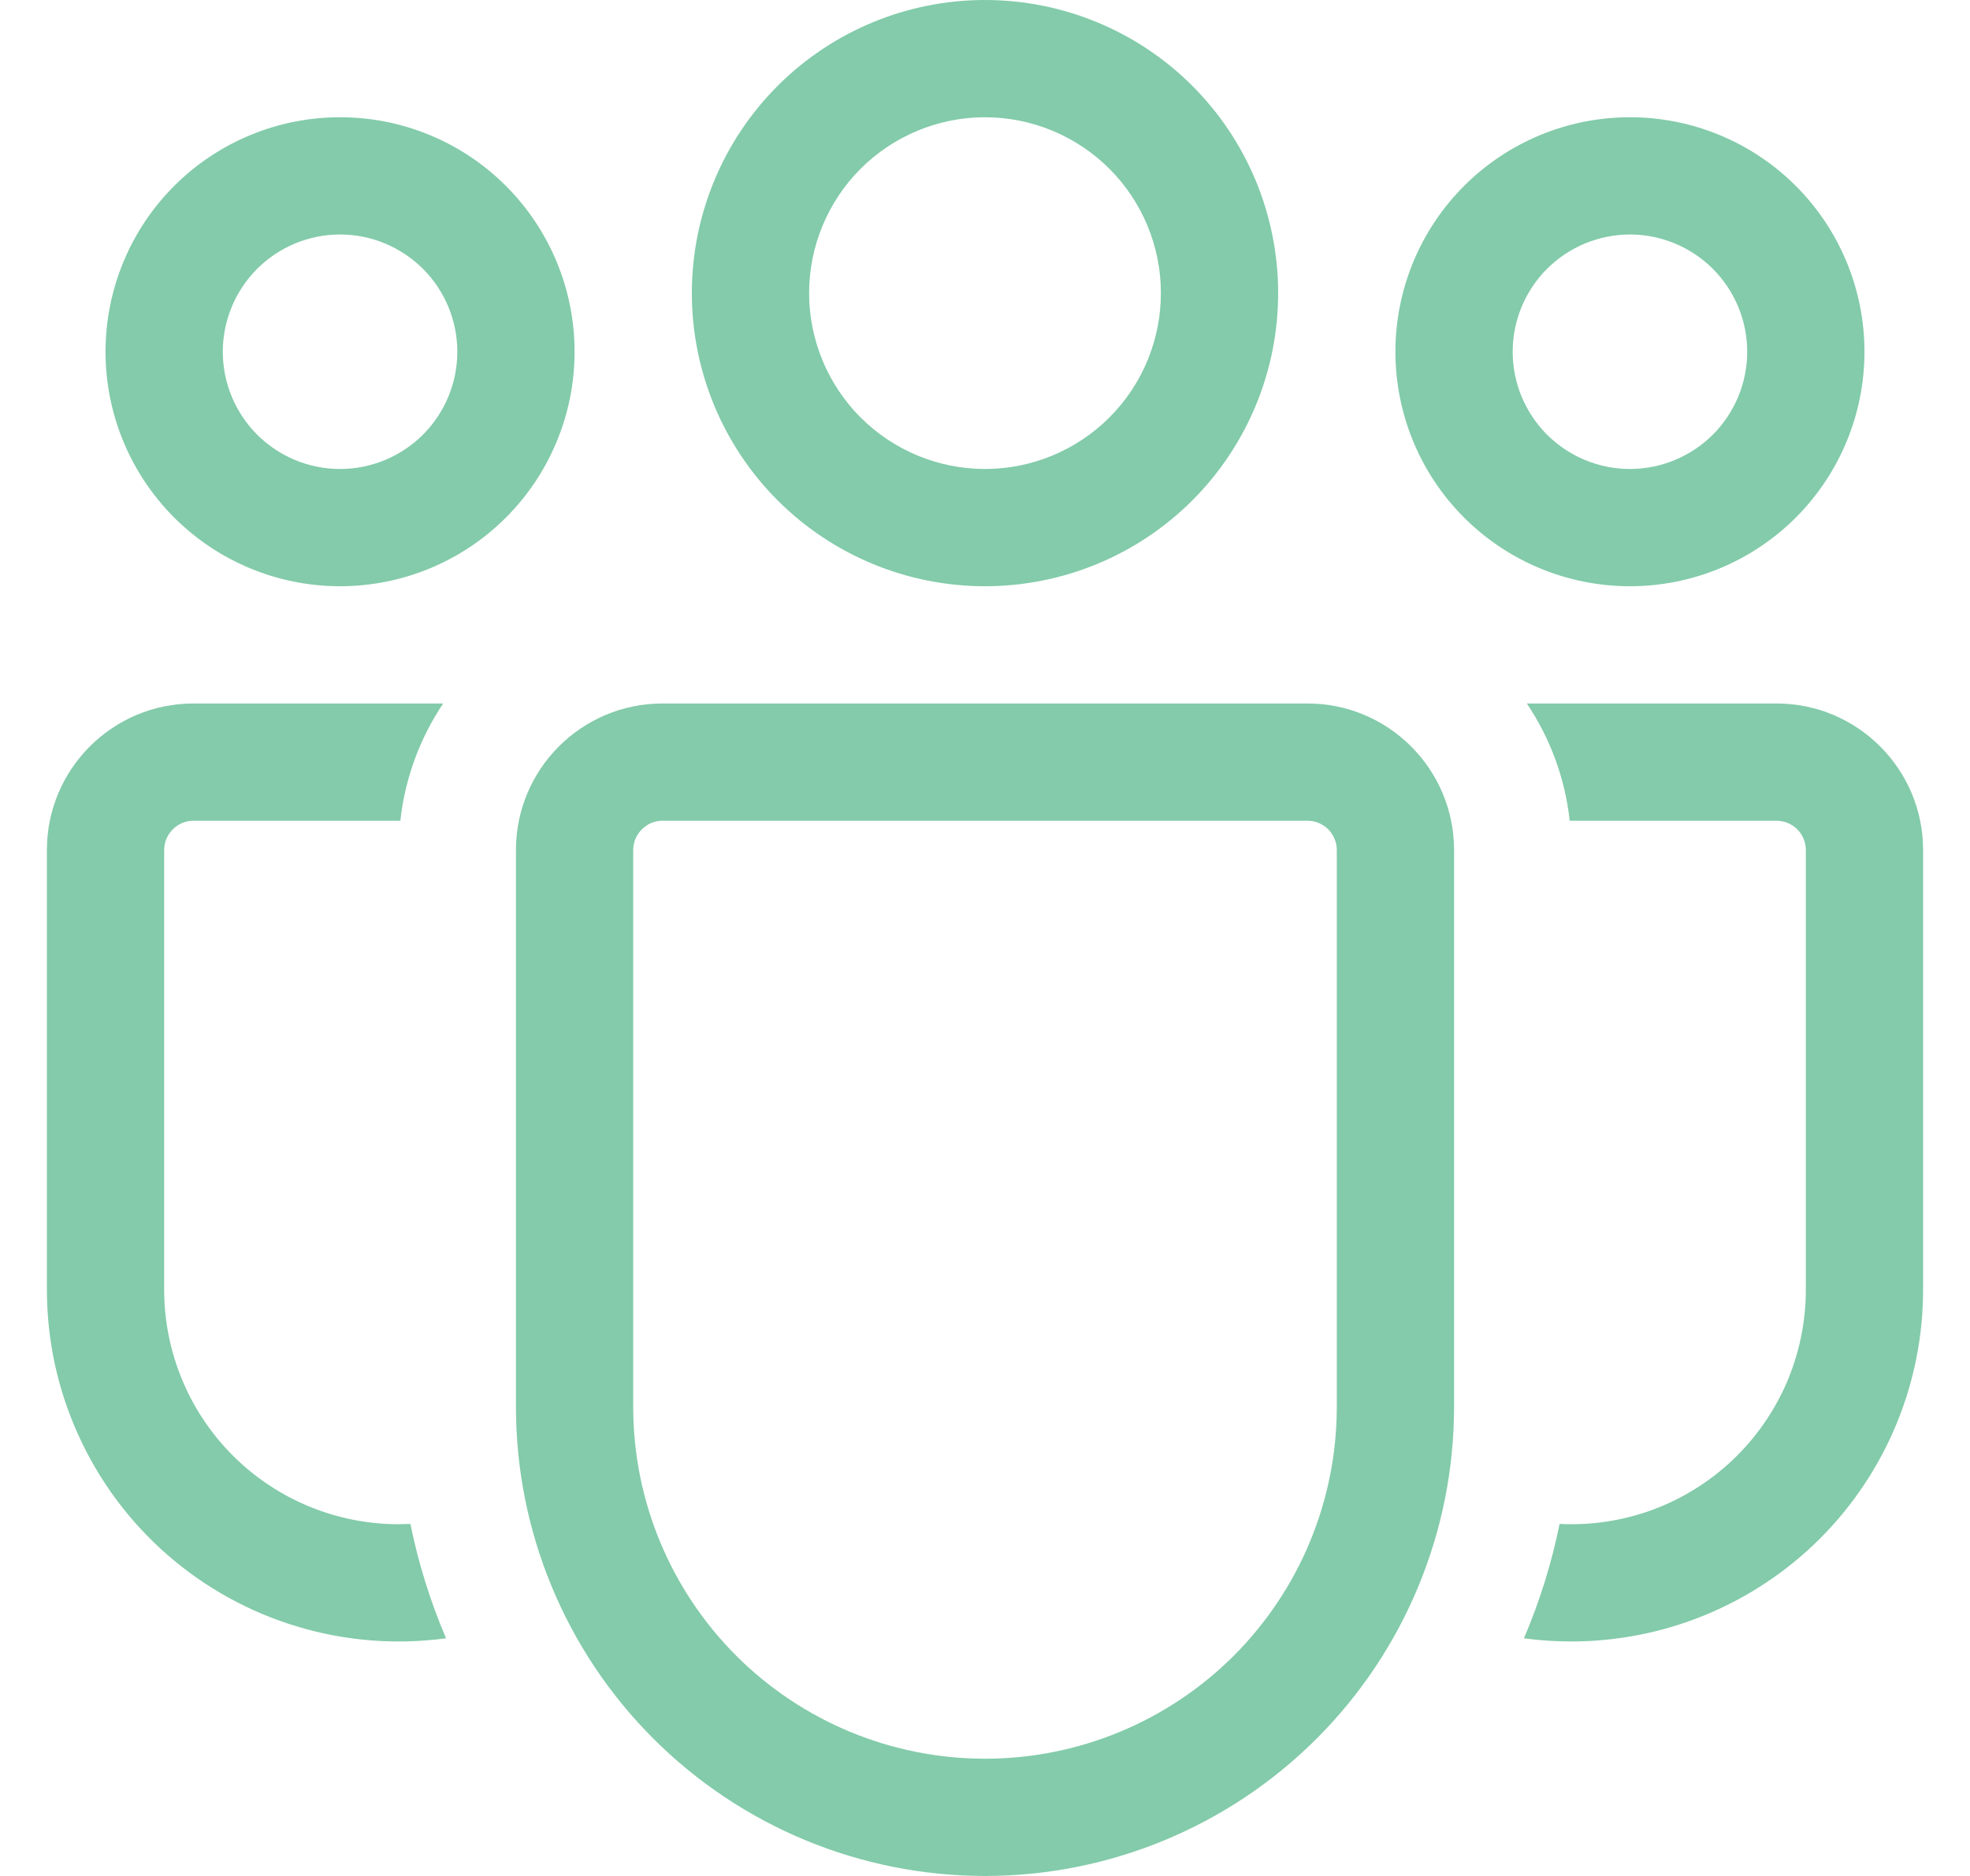 <svg width="21" height="20" viewBox="0 0 21 20" fill="none" xmlns="http://www.w3.org/2000/svg">
<path d="M10.5 1.25C10.003 1.25 9.526 1.448 9.174 1.799C8.823 2.151 8.625 2.628 8.625 3.125C8.625 3.622 8.823 4.099 9.174 4.451C9.526 4.802 10.003 5 10.5 5C10.997 5 11.474 4.802 11.826 4.451C12.178 4.099 12.375 3.622 12.375 3.125C12.375 2.628 12.178 2.151 11.826 1.799C11.474 1.448 10.997 1.25 10.5 1.25ZM7.375 3.125C7.375 2.296 7.704 1.501 8.29 0.915C8.876 0.329 9.671 0 10.5 0C11.329 0 12.124 0.329 12.71 0.915C13.296 1.501 13.625 2.296 13.625 3.125C13.625 3.954 13.296 4.749 12.71 5.335C12.124 5.921 11.329 6.25 10.5 6.25C9.671 6.25 8.876 5.921 8.29 5.335C7.704 4.749 7.375 3.954 7.375 3.125ZM17.375 2.5C17.044 2.5 16.726 2.632 16.491 2.866C16.257 3.101 16.125 3.418 16.125 3.75C16.125 4.082 16.257 4.399 16.491 4.634C16.726 4.868 17.044 5 17.375 5C17.706 5 18.024 4.868 18.259 4.634C18.493 4.399 18.625 4.082 18.625 3.75C18.625 3.418 18.493 3.101 18.259 2.866C18.024 2.632 17.706 2.5 17.375 2.5ZM14.875 3.75C14.875 3.087 15.138 2.451 15.607 1.982C16.076 1.513 16.712 1.25 17.375 1.25C18.038 1.25 18.674 1.513 19.143 1.982C19.612 2.451 19.875 3.087 19.875 3.75C19.875 4.413 19.612 5.049 19.143 5.518C18.674 5.987 18.038 6.25 17.375 6.25C16.712 6.25 16.076 5.987 15.607 5.518C15.138 5.049 14.875 4.413 14.875 3.75ZM2.375 3.75C2.375 3.418 2.507 3.101 2.741 2.866C2.976 2.632 3.293 2.5 3.625 2.5C3.957 2.5 4.274 2.632 4.509 2.866C4.743 3.101 4.875 3.418 4.875 3.75C4.875 4.082 4.743 4.399 4.509 4.634C4.274 4.868 3.957 5 3.625 5C3.293 5 2.976 4.868 2.741 4.634C2.507 4.399 2.375 4.082 2.375 3.75ZM3.625 1.25C2.962 1.25 2.326 1.513 1.857 1.982C1.388 2.451 1.125 3.087 1.125 3.75C1.125 4.413 1.388 5.049 1.857 5.518C2.326 5.987 2.962 6.25 3.625 6.25C4.288 6.25 4.924 5.987 5.393 5.518C5.862 5.049 6.125 4.413 6.125 3.75C6.125 3.087 5.862 2.451 5.393 1.982C4.924 1.513 4.288 1.25 3.625 1.25ZM4.375 16.247L4.25 16.25C3.587 16.25 2.951 15.987 2.482 15.518C2.013 15.049 1.75 14.413 1.75 13.75V9.062C1.75 8.98 1.783 8.9 1.842 8.842C1.9 8.783 1.98 8.75 2.062 8.75H4.268C4.317 8.291 4.48 7.865 4.724 7.5H2.062C1.2 7.5 0.5 8.2 0.5 9.062V13.75C0.5 14.285 0.614 14.814 0.836 15.301C1.057 15.789 1.38 16.223 1.783 16.575C2.186 16.927 2.66 17.189 3.173 17.342C3.685 17.496 4.225 17.538 4.755 17.466C4.587 17.074 4.46 16.666 4.375 16.247ZM16.245 17.466C16.41 17.489 16.578 17.5 16.75 17.5C17.745 17.5 18.698 17.105 19.402 16.402C20.105 15.698 20.5 14.745 20.5 13.75V9.062C20.5 8.2 19.8 7.5 18.938 7.5H16.276C16.521 7.865 16.683 8.291 16.733 8.75H18.938C19.02 8.75 19.1 8.783 19.159 8.842C19.217 8.9 19.25 8.98 19.25 9.062V13.75C19.25 14.089 19.181 14.424 19.048 14.736C18.914 15.047 18.719 15.328 18.473 15.562C18.228 15.795 17.937 15.977 17.62 16.095C17.302 16.212 16.963 16.264 16.625 16.247C16.54 16.666 16.413 17.074 16.245 17.466ZM7.062 7.5C6.2 7.5 5.5 8.2 5.5 9.062V15C5.5 16.326 6.027 17.598 6.964 18.535C7.902 19.473 9.174 20 10.5 20C11.826 20 13.098 19.473 14.036 18.535C14.973 17.598 15.5 16.326 15.5 15V9.062C15.5 8.2 14.8 7.5 13.938 7.5H7.062ZM6.75 9.062C6.75 8.98 6.783 8.9 6.842 8.842C6.9 8.783 6.98 8.75 7.062 8.75H13.938C14.02 8.75 14.1 8.783 14.159 8.842C14.217 8.9 14.25 8.98 14.25 9.062V15C14.25 15.995 13.855 16.948 13.152 17.652C12.448 18.355 11.495 18.75 10.5 18.75C9.505 18.75 8.552 18.355 7.848 17.652C7.145 16.948 6.75 15.995 6.75 15V9.062Z" fill="#83CBAA"/>
</svg>

